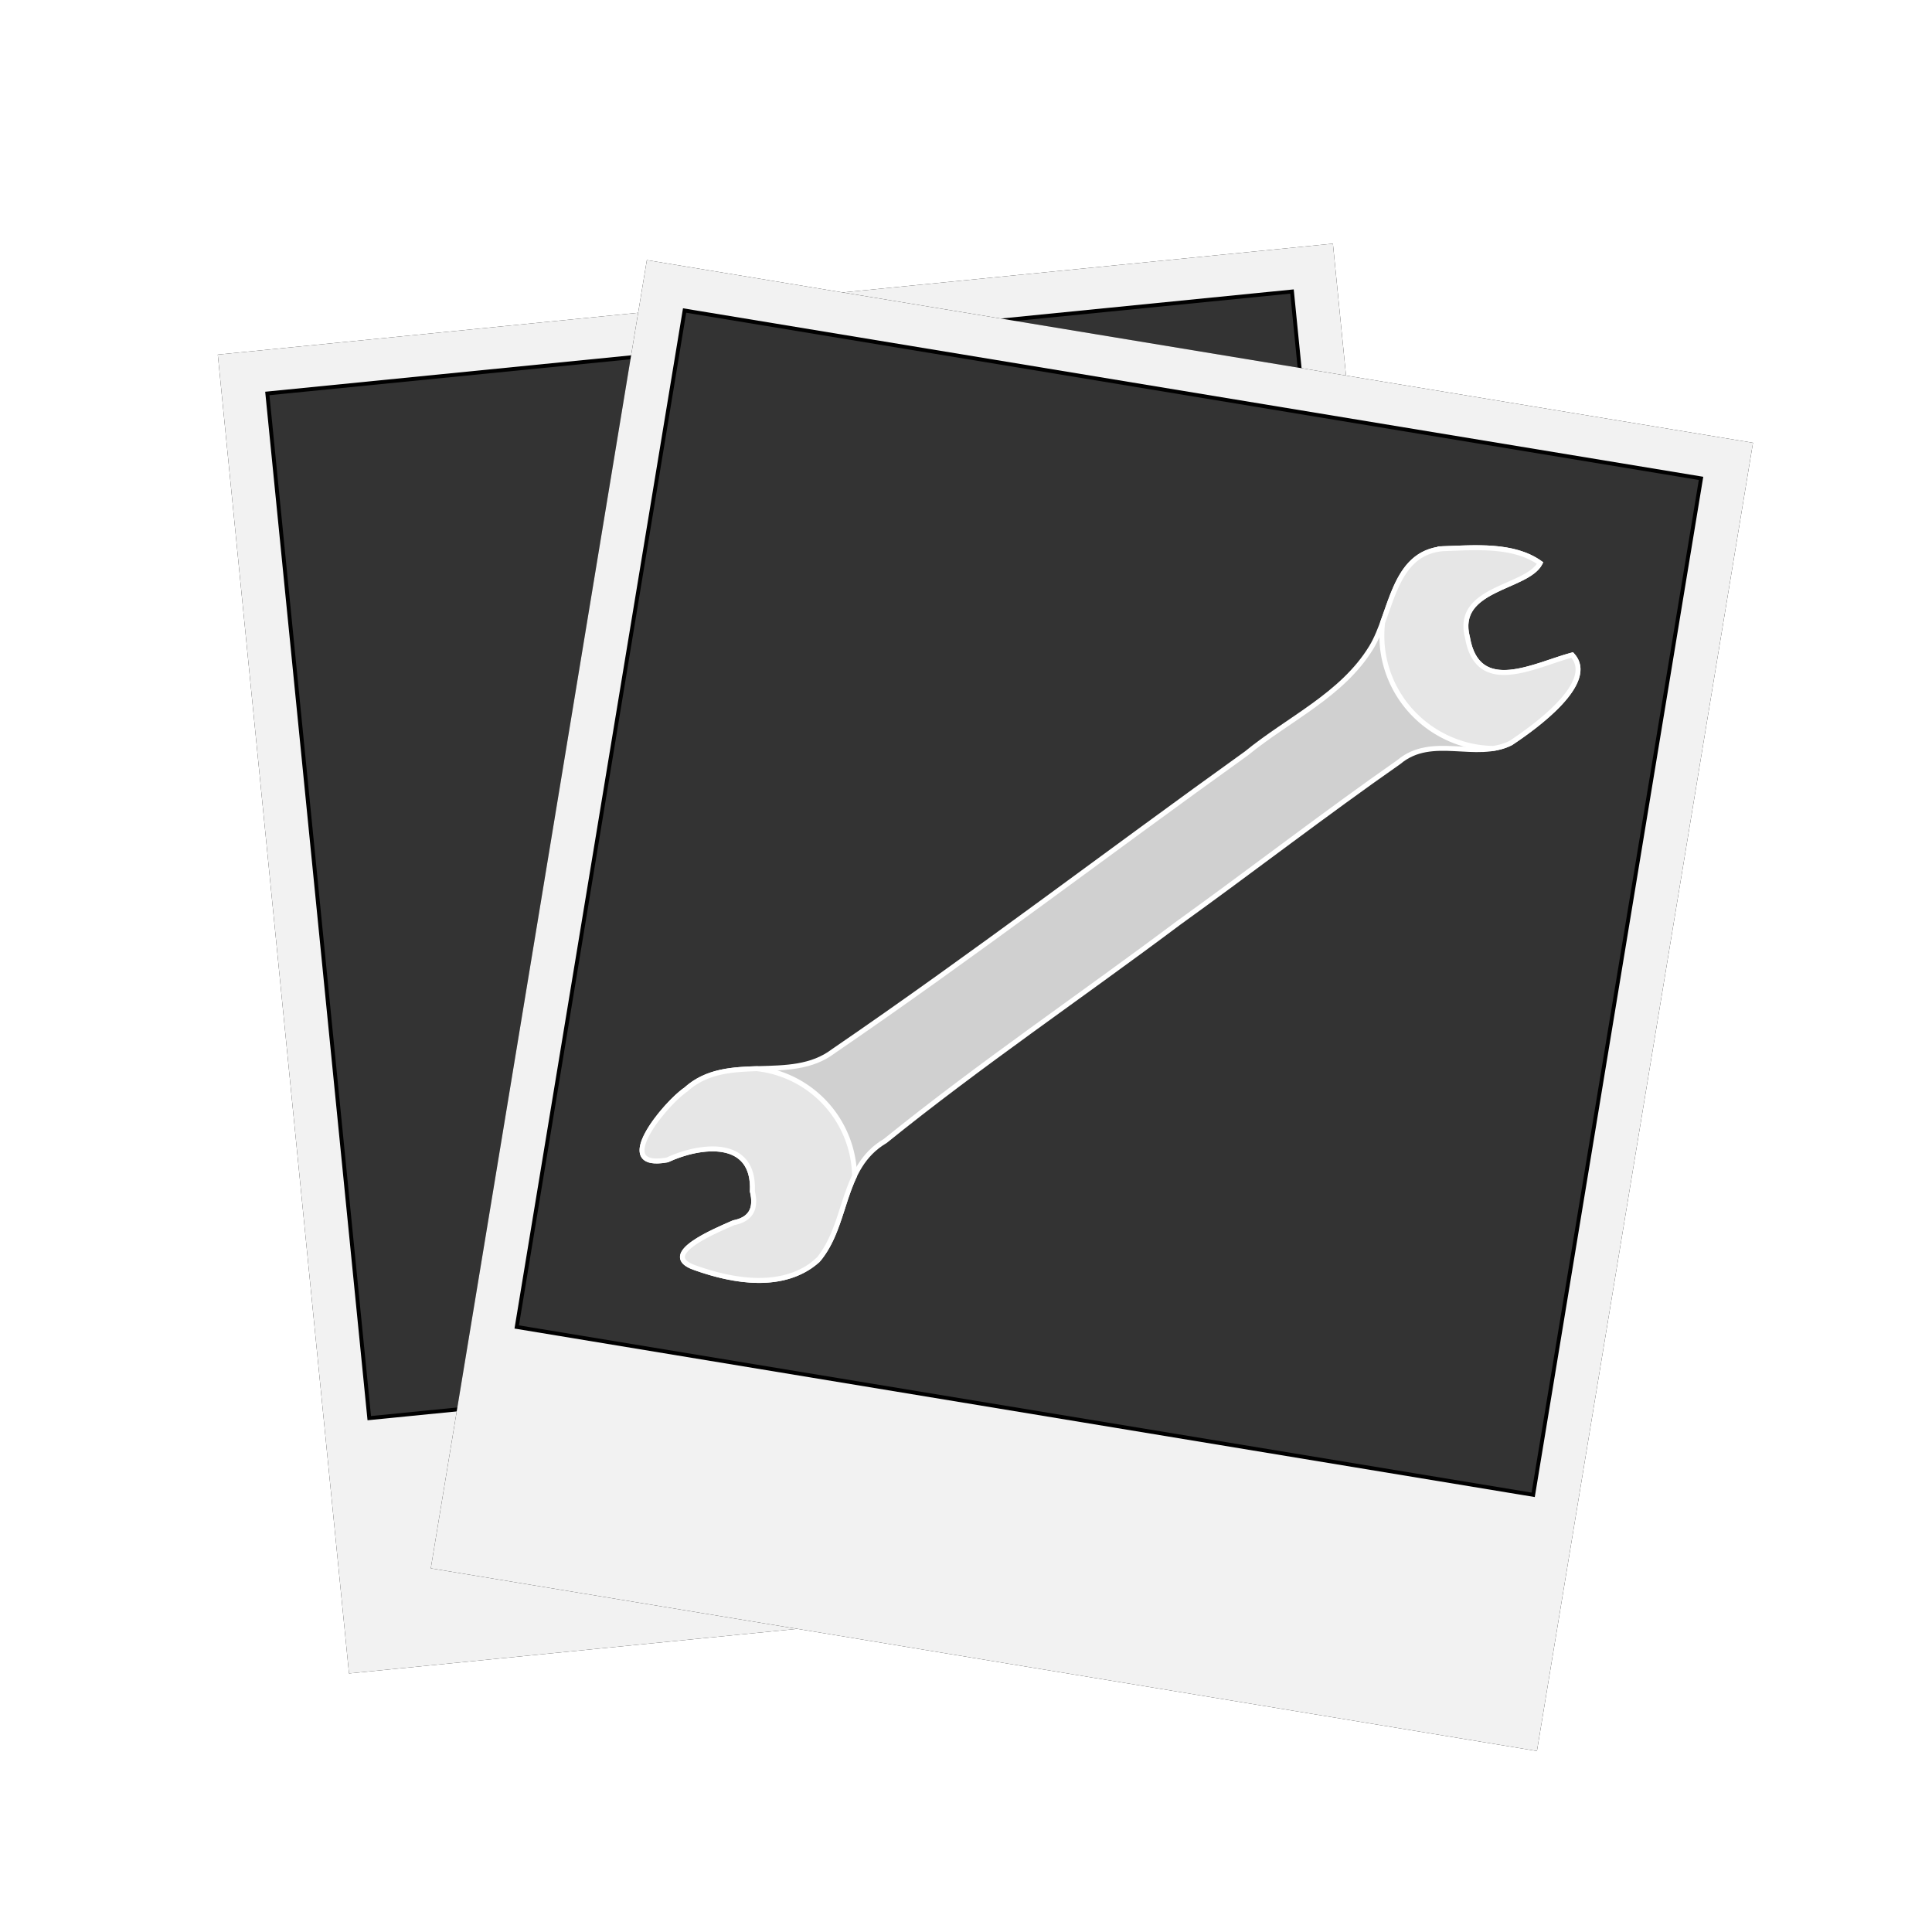 <?xml version="1.0" encoding="UTF-8" standalone="no"?>
<!-- Created with Inkscape (http://www.inkscape.org/) -->

<svg
   xmlns:dc="http://purl.org/dc/elements/1.1/"
   xmlns:cc="http://creativecommons.org/ns#"
   xmlns:rdf="http://www.w3.org/1999/02/22-rdf-syntax-ns#"
   xmlns:svg="http://www.w3.org/2000/svg"
   xmlns="http://www.w3.org/2000/svg"
   xmlns:sodipodi="http://sodipodi.sourceforge.net/DTD/sodipodi-0.dtd"
   xmlns:inkscape="http://www.inkscape.org/namespaces/inkscape"
   width="660"
   height="660"
   viewBox="0 0 660 660"
   id="svg2"
   version="1.1"
   inkscape:version="0.91 r13725"
   sodipodi:docname="imgwrench.svg"
   inkscape:export-xdpi="34.91"
   inkscape:export-ydpi="34.91">
  <defs
     id="defs4">
    <filter
       inkscape:collect="always"
       style="color-interpolation-filters:sRGB"
       id="filter4347"
       x="-0.013"
       width="1.026"
       y="-0.011"
       height="1.022">
      <feGaussianBlur
         inkscape:collect="always"
         stdDeviation="2.089"
         id="feGaussianBlur4349" />
    </filter>
    <filter
       inkscape:collect="always"
       style="color-interpolation-filters:sRGB"
       id="filter4361"
       x="-0.093"
       width="1.186"
       y="-0.079"
       height="1.157">
      <feGaussianBlur
         inkscape:collect="always"
         stdDeviation="14.833"
         id="feGaussianBlur4363" />
    </filter>
  </defs>
  <sodipodi:namedview
     id="base"
     pagecolor="#ffffff"
     bordercolor="#666666"
     borderopacity="1.0"
     inkscape:pageopacity="0.0"
     inkscape:pageshadow="2"
     inkscape:zoom="0.70000001"
     inkscape:cx="-356.31923"
     inkscape:cy="183.32433"
     inkscape:document-units="px"
     inkscape:current-layer="layer1"
     showgrid="false"
     inkscape:window-width="1920"
     inkscape:window-height="1027"
     inkscape:window-x="0"
     inkscape:window-y="0"
     inkscape:window-maximized="1"
     fit-margin-top="10"
     fit-margin-left="10"
     fit-margin-right="6"
     fit-margin-bottom="6"
     units="px" />
  <g
     inkscape:label="Layer 1"
     inkscape:groupmode="layer"
     id="layer1"
     transform="translate(-33.366,-182.635)">
    <g
       id="g4158"
       transform="matrix(0.995,-0.099,0.099,0.995,-100.331,36.441)">
      <rect
         transform="scale(1,-1)"
         y="-739.448"
         x="180.619"
         height="452.8"
         width="382.857"
         id="rect4160"
         style="fill:#000000;stroke:none;stroke-opacity:1;filter:url(#filter4361)" />
      <rect
         style="fill:#f2f2f2;stroke:none;stroke-opacity:1;filter:url(#filter4347)"
         id="rect4162"
         width="382.857"
         height="452.8"
         x="180.619"
         y="-739.448"
         transform="scale(1,-1)" />
      <rect
         style="fill:#333333;fill-rule:evenodd;stroke:#000000;stroke-width:1.322px;stroke-linecap:butt;stroke-linejoin:miter;stroke-opacity:1"
         id="rect4164"
         width="351.81"
         height="351.81"
         x="196.142"
         y="301.534" />
    </g>
    <g
       id="g4166"
       transform="matrix(0.987,0.163,-0.163,0.987,122.79,-40.876)">
      <g
         id="g4365">
        <rect
           transform="scale(1,-1)"
           y="-739.448"
           x="180.619"
           height="452.8"
           width="382.857"
           id="rect4351"
           style="fill:#000000;stroke:none;stroke-opacity:1;filter:url(#filter4361)" />
        <rect
           style="fill:#f2f2f2;stroke:none;stroke-opacity:1;filter:url(#filter4347)"
           id="rect3338"
           width="382.857"
           height="452.8"
           x="180.619"
           y="-739.448"
           transform="scale(1,-1)" />
        <rect
           style="fill:#333333;fill-rule:evenodd;stroke:#000000;stroke-width:1.322px;stroke-linecap:butt;stroke-linejoin:miter;stroke-opacity:1"
           id="rect3336"
           width="351.81"
           height="351.81"
           x="196.142"
           y="301.534" />
      </g>
      <g
         transform="matrix(1.69,0,0,1.69,656.592,-621.309)"
         id="g4153">
        <path
           style="fill:#d0d0d0;stroke:#ffffff;stroke-opacity:1"
           d="m -113.402,568.575 c -9.91,2.501 -8.032,14.527 -11.045,22.024 -4.229,10.48 -14.181,16.998 -21.425,25.267 -24.248,24.248 -47.759,49.248 -72.533,72.96 -7.536,7.984 -21.118,3.645 -28.135,12.499 -3.668,3.459 -12.491,18.629 -1.378,14.634 6.148,-4.203 16.718,-7.206 17.973,3.47 1.378,3.225 0.709,5.61 -2.689,6.877 -3.319,2.182 -14.222,8.887 -6.244,10.246 8.232,1.498 18.449,1.546 24.232,-5.482 4.955,-8.204 1.427,-19.282 9.538,-26.051 16.381,-18.389 34.285,-35.366 51.316,-53.152 12.96,-13.013 25.479,-26.486 38.612,-39.313 5.699,-6.666 15.362,-2.794 21.697,-7.489 4.545,-4.228 15.141,-15.007 9.329,-19.549 -6.946,3.102 -17.434,11.505 -21.451,-0.03 -4.281,-9.553 10.245,-11.749 12.024,-17.238 -5.942,-2.93 -13.619,-0.909 -19.822,0.326 z"
           id="path4455"
           inkscape:connector-curvature="0" />
        <path
           inkscape:connector-curvature="0"
           style="fill:#e6e6e6;stroke:#ffffff;stroke-opacity:1"
           d="m -231.916,694.799 a 22.223,22.223 0 0 0 -1.201,0.041 c -5.059,0.999 -10.014,2.185 -13.422,6.484 -3.668,3.459 -12.492,18.63 -1.379,14.635 6.148,-4.203 16.719,-7.206 17.975,3.471 1.378,3.225 0.709,5.61 -2.689,6.877 -3.319,2.182 -14.223,8.888 -6.244,10.246 7.625,1.388 16.947,1.518 22.877,-4.055 a 22.223,22.223 0 0 0 1.518,-1.736 c 3.106,-5.408 2.72,-11.995 4.406,-17.777 a 22.223,22.223 0 0 0 -21.84,-18.186 z"
           id="path3344" />
        <path
           inkscape:connector-curvature="0"
           style="fill:#e6e6e6;stroke:#ffffff;stroke-opacity:1"
           d="m -100.828,566.738 c -4.245,-0.015 -8.697,1.064 -12.574,1.836 -7.776,1.962 -8.297,9.786 -9.615,16.688 a 22.959,22.707 0 0 0 22.924,21.73 22.959,22.707 0 0 0 3.312,-0.26 c 1.164,-0.392 2.277,-0.909 3.299,-1.666 4.545,-4.228 15.143,-15.007 9.33,-19.549 -6.946,3.102 -17.435,11.503 -21.451,-0.031 -4.281,-9.553 10.245,-11.749 12.023,-17.238 -2.228,-1.099 -4.701,-1.501 -7.248,-1.51 z"
           id="path3346" />
      </g>
    </g>
  </g>
</svg>
